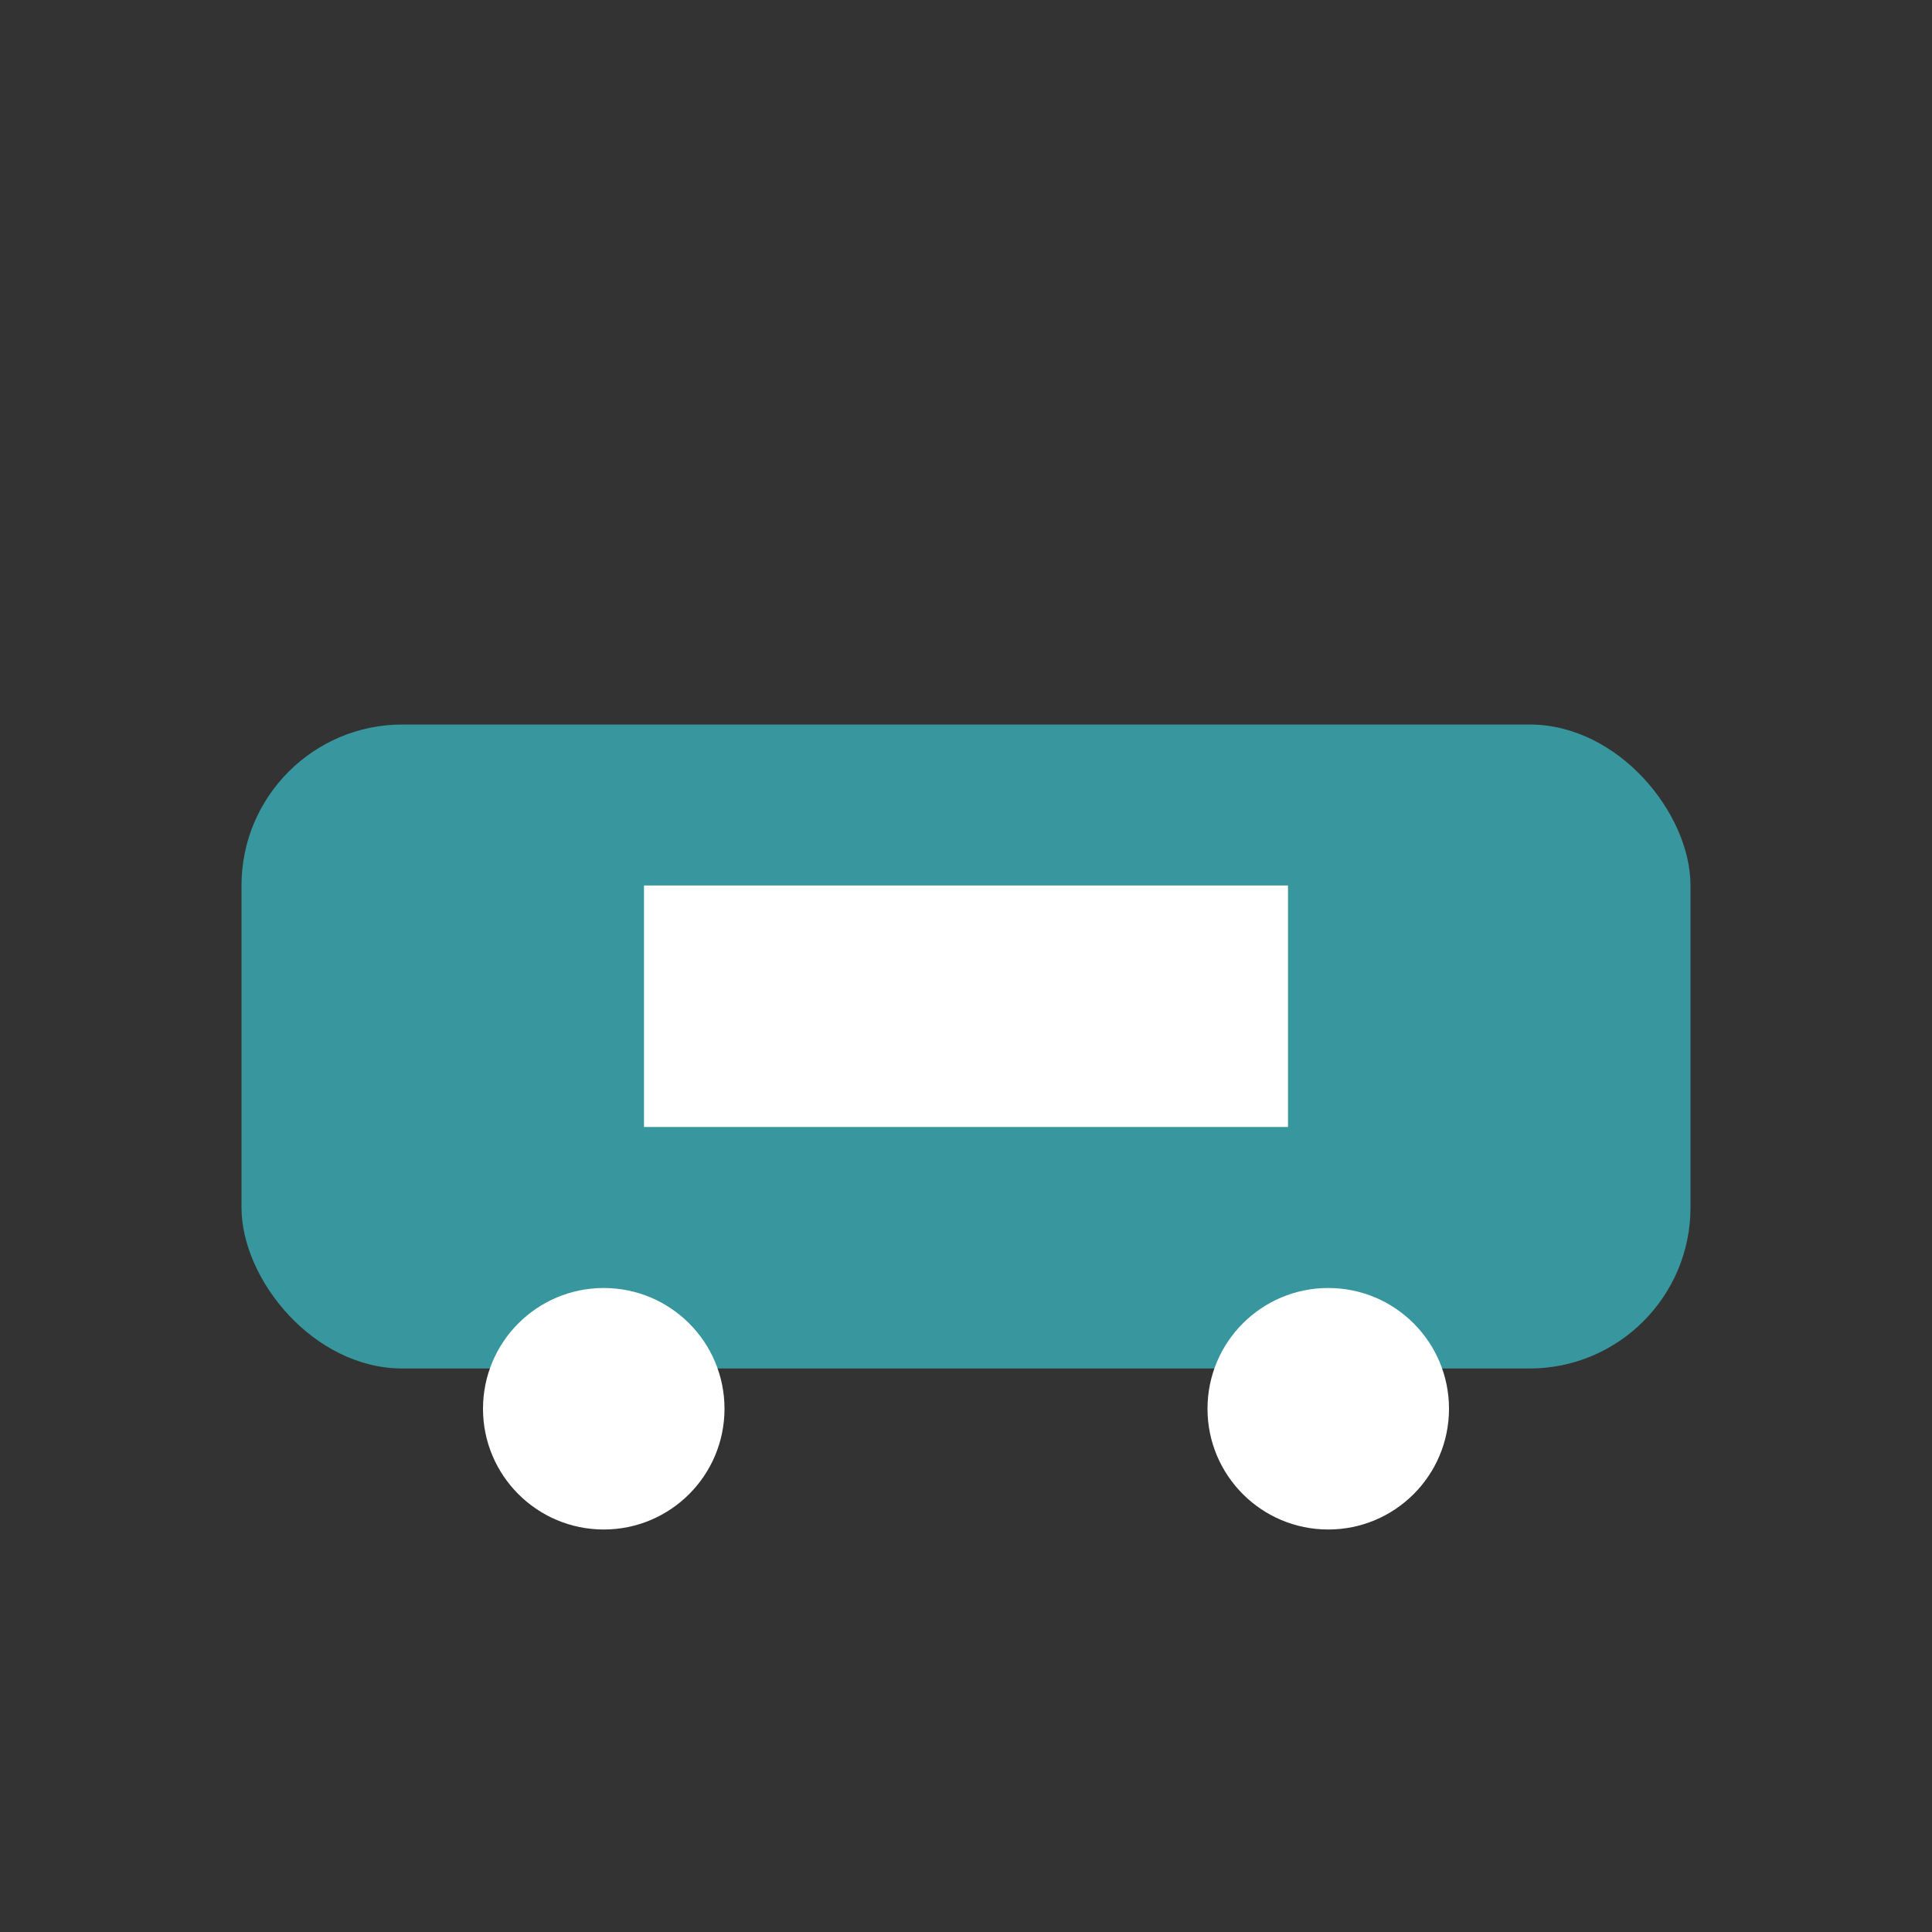 <svg width="25" height="25" viewBox="0 0 24 24" fill="none" xmlns="http://www.w3.org/2000/svg">
  <rect x="0" y="0" width="24" height="24" fill="#333333" stroke="none"/>
  <rect x="3" y="9" width="18" height="8" rx="2" fill="#38979e" />
  <circle cx="7.5" cy="17.5" r="1.5" fill="#fff" />
  <circle cx="16.5" cy="17.5" r="1.5" fill="#fff" />
  <rect x="8" y="11" width="8" height="3" fill="#fff" />
</svg>
